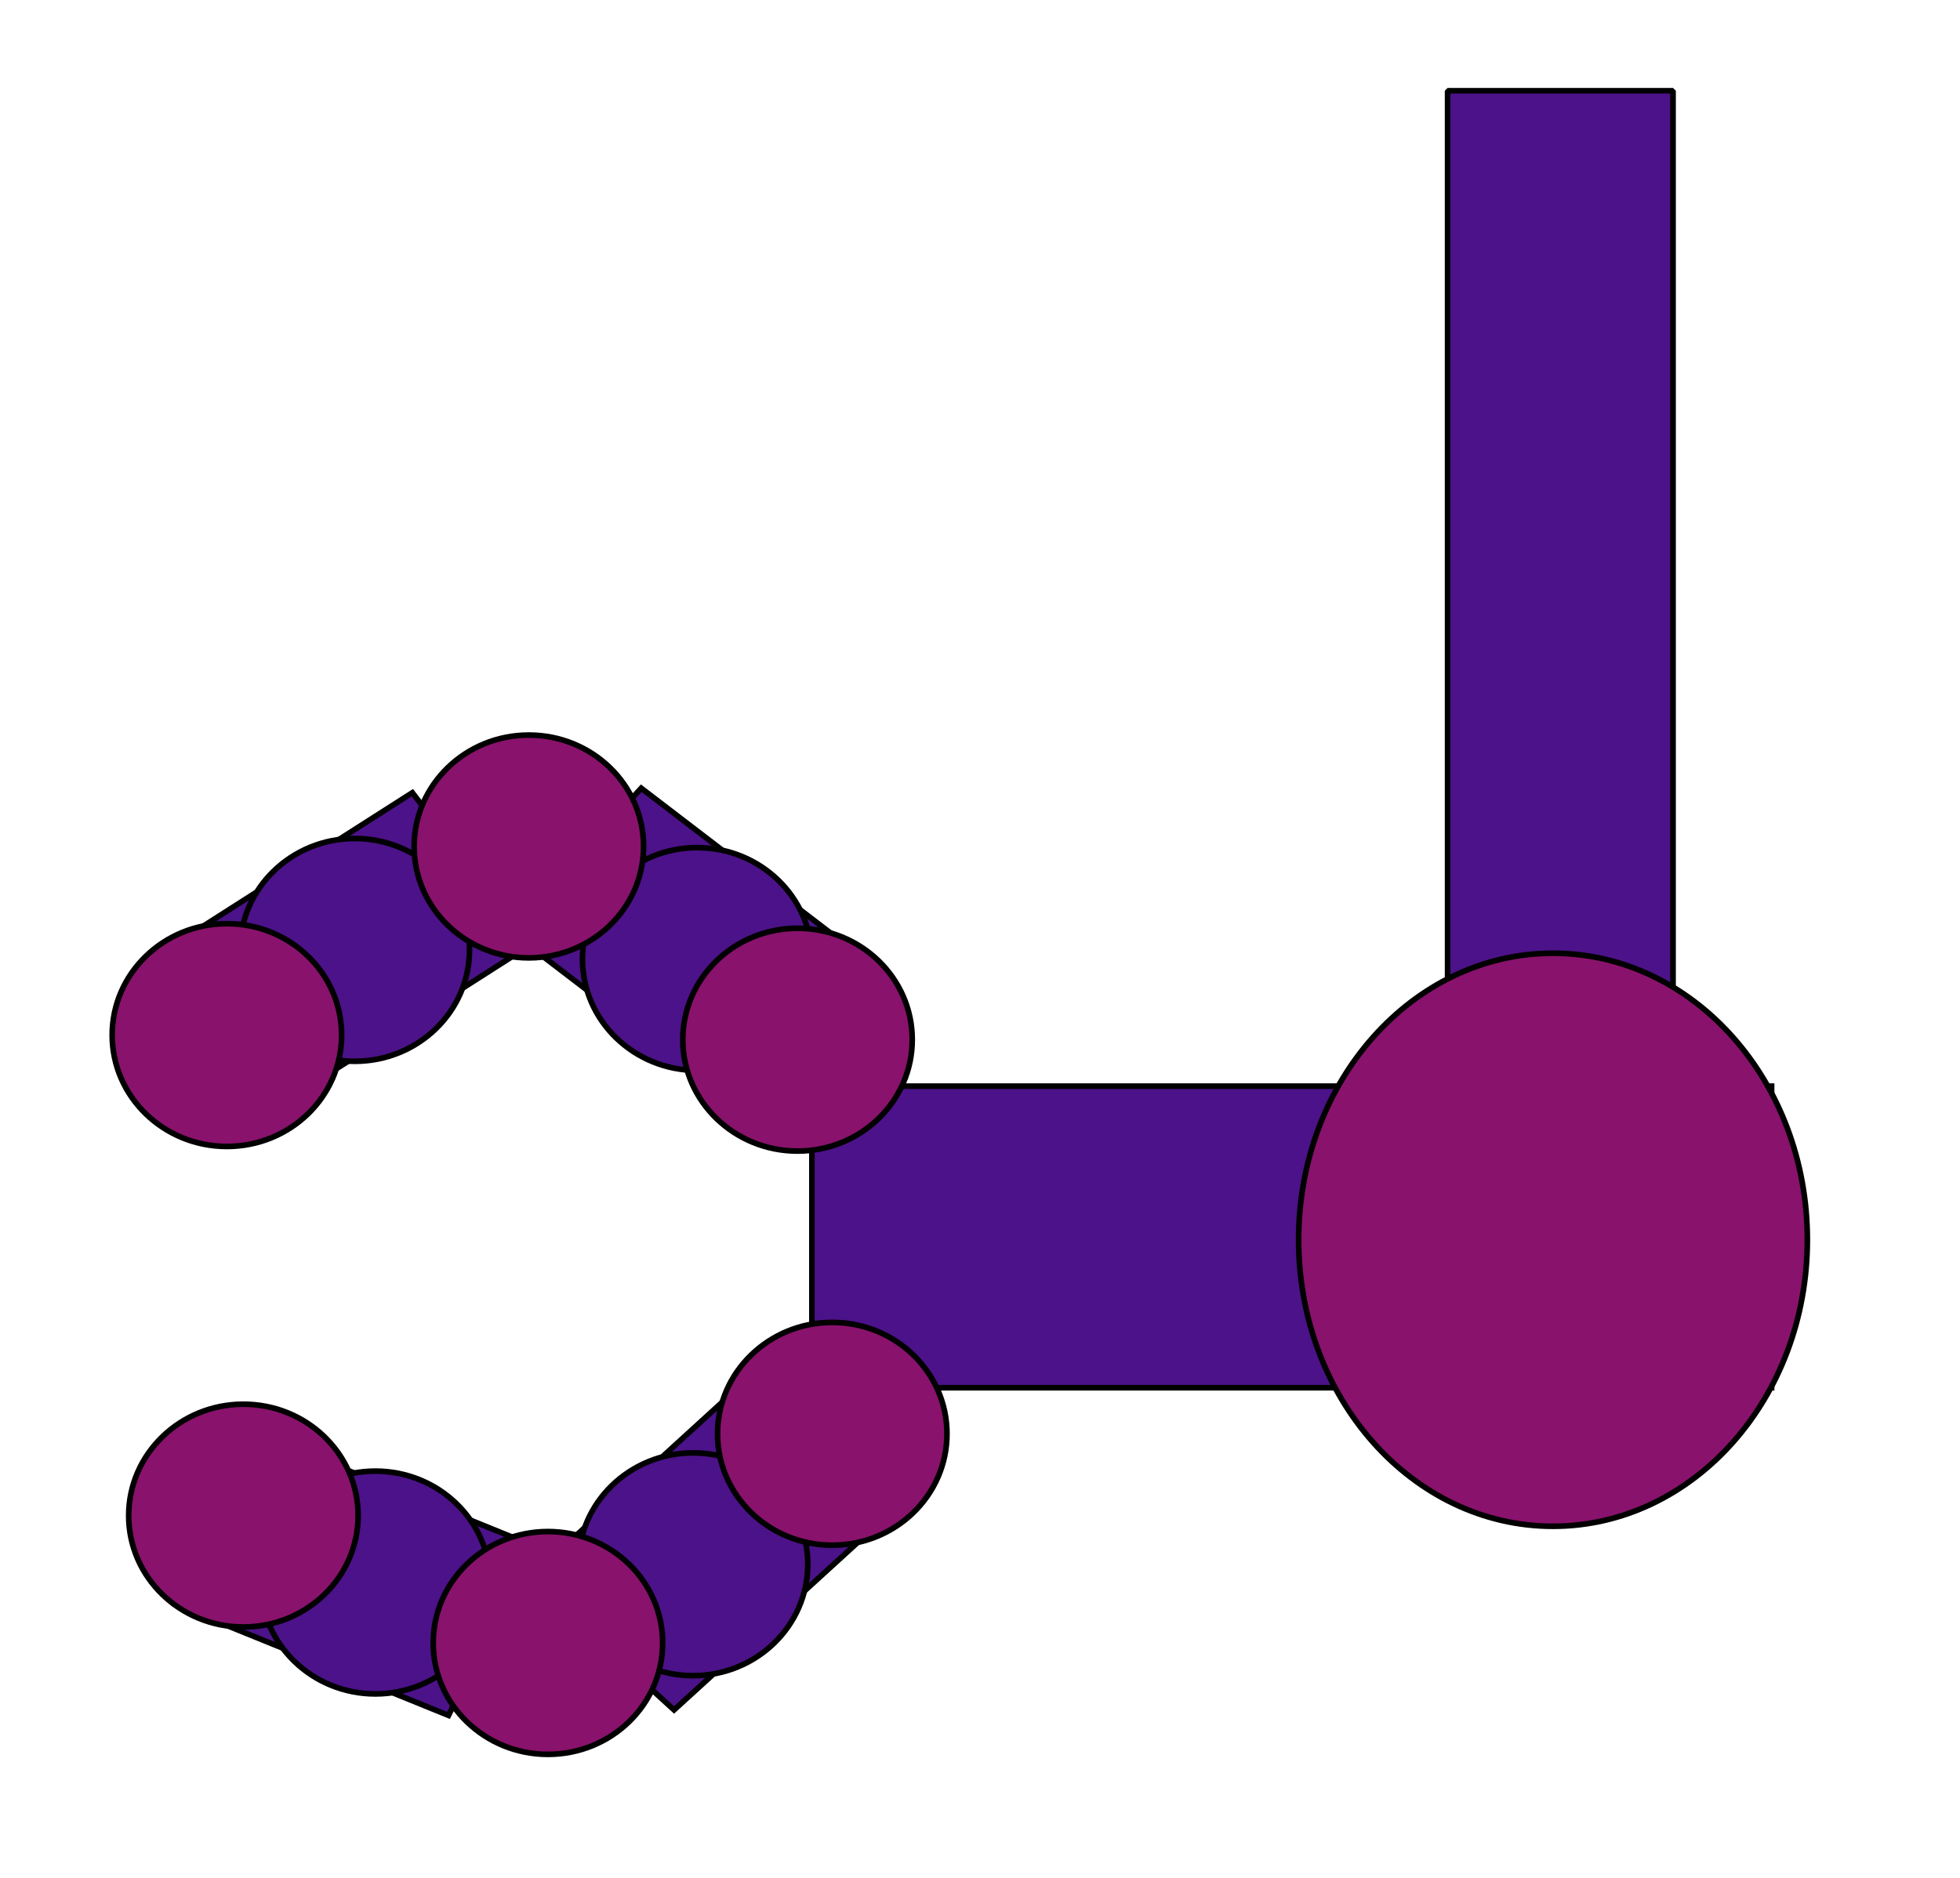 <?xml version="1.0" encoding="utf-8"?>
<!-- This work is licensed under a 
<a rel="license" href="https://creativecommons.org/publicdomain/zero/1.0/deed">CC0 1.0</a>.
-->
<svg viewBox="80.073 27.617 348.662 334.174" xmlns="http://www.w3.org/2000/svg" xmlns:bx="https://boxy-svg.com">
  <defs>
    <filter id="outline-filter-1" color-interpolation-filters="sRGB" x="-50%" y="-50%" width="200%" height="200%" bx:preset="outline 1 7 #000">
      <feMorphology in="SourceAlpha" result="dilated" operator="dilate" radius="7"/>
      <feFlood flood-color="#000" result="flood"/>
      <feComposite in="flood" in2="dilated" operator="in" result="outline"/>
      <feMerge>
        <feMergeNode in="outline"/>
        <feMergeNode in="SourceGraphic"/>
      </feMerge>
    </filter>
    <filter id="morphology-filter-0" color-interpolation-filters="sRGB" x="-50%" y="-50%" width="200%" height="200%" bx:preset="morphology 1 dilate 6">
      <feMorphology operator="dilate" radius="6"/>
    </filter>
    <filter id="inner-shadow-filter-0" color-interpolation-filters="sRGB" x="-50%" y="-50%" width="200%" height="200%" bx:preset="inner-shadow 1 0 0 18 0.5 rgba(0,0,0,0.7)">
      <feOffset dx="0" dy="0"/>
      <feGaussianBlur stdDeviation="18"/>
      <feComposite operator="out" in="SourceGraphic"/>
      <feComponentTransfer result="choke">
        <feFuncA type="linear" slope="1"/>
      </feComponentTransfer>
      <feFlood flood-color="rgba(0,0,0,0.7)" result="color"/>
      <feComposite operator="in" in="color" in2="choke" result="shadow"/>
      <feComposite operator="over" in="shadow" in2="SourceGraphic"/>
    </filter>
  </defs>
  <rect x="337.584" y="43.762" width="40.103" height="204.729" style="stroke: rgb(0, 0, 0); paint-order: fill; fill-rule: nonzero; stroke-linejoin: bevel; filter: url('#outline-filter-1') url('#morphology-filter-0') url('#inner-shadow-filter-0'); fill: rgb(76, 18, 137);" transform="matrix(1, 0, 0, 1, 0, 1.4210854715202004e-14)"/>
  <rect x="224.499" y="220.877" width="170.721" height="53.661" style="stroke: rgb(0, 0, 0); filter: url('#outline-filter-1') url('#morphology-filter-0') url('#inner-shadow-filter-0'); fill: rgb(76, 18, 137);" transform="matrix(1, 0, 0, 1, 0, 1.4210854715202004e-14)"/>
  <ellipse style="stroke: rgb(0, 0, 0); filter: url('#outline-filter-1') url('#morphology-filter-0') url('#inner-shadow-filter-0'); fill: rgb(137, 18, 108);" cx="356.332" cy="248.211" rx="45.25" ry="50.982" transform="matrix(1, 0, 0, 1, 0, 1.4210854715202004e-14)"/>
  <rect x="205.608" y="239.075" width="34.534" height="51.14" style="stroke: rgb(0, 0, 0); filter: url('#outline-filter-1') url('#morphology-filter-0') url('#inner-shadow-filter-0'); fill: rgb(76, 18, 137); transform-origin: 222.875px 264.645px;" transform="matrix(0.677, -0.736, 0.797, 0.61, -20.043, -68.476)"/>
  <rect x="207.273" y="237.156" width="34.813" height="50.727" style="stroke: rgb(0, 0, 0); filter: url('#outline-filter-1') url('#morphology-filter-0') url('#inner-shadow-filter-0'); fill: rgb(76, 18, 137); transform-origin: 224.68px 262.521px;" transform="matrix(-0.739, -0.674, 0.742, -0.677, -18.74, 40.441)"/>
  <rect x="203.984" y="240.981" width="34.261" height="51.547" style="stroke: rgb(0, 0, 0); filter: url('#outline-filter-1') url('#morphology-filter-0') url('#inner-shadow-filter-0'); fill: rgb(76, 18, 137); transform-origin: 221.114px 266.755px;" transform="matrix(-0.609, -0.793, 0.846, -0.54, -79.061, -70.587)"/>
  <rect x="200.788" y="244.817" width="33.722" height="52.368" style="stroke: rgb(0, 0, 0); filter: url('#outline-filter-1') url('#morphology-filter-0') url('#inner-shadow-filter-0'); fill: rgb(76, 18, 137); transform-origin: 217.648px 271.002px;" transform="matrix(0.439, -0.899, 0.929, 0.377, -74.709, 36.815)"/>
  <ellipse style="stroke: rgb(0, 0, 0); filter: url('#outline-filter-1') url('#morphology-filter-0') url('#inner-shadow-filter-0'); fill: rgb(76, 18, 137);" cx="143.185" cy="196.635" rx="20.408" ry="19.822" transform="matrix(1, 0, 0, 1, 0, 1.4210854715202004e-14)"/>
  <ellipse style="stroke: rgb(0, 0, 0); filter: url('#outline-filter-1') url('#morphology-filter-0') url('#inner-shadow-filter-0'); fill: rgb(137, 18, 108);" cx="120.436" cy="211.789" rx="20.408" ry="19.822" transform="matrix(1, 0, 0, 1, 0, 1.4210854715202004e-14)"/>
  <ellipse style="stroke: rgb(0, 0, 0); filter: url('#outline-filter-1') url('#morphology-filter-0') url('#inner-shadow-filter-0'); fill: rgb(76, 18, 137);" cx="204.095" cy="198.26" rx="20.408" ry="19.822" transform="matrix(1, 0, 0, 1, 0, 1.4210854715202004e-14)"/>
  <ellipse style="stroke: rgb(0, 0, 0); filter: url('#outline-filter-1') url('#morphology-filter-0') url('#inner-shadow-filter-0'); fill: rgb(137, 18, 108);" cx="221.944" cy="212.61" rx="20.408" ry="19.822" transform="matrix(1, 0, 0, 1, 0, 1.4210854715202004e-14)"/>
  <ellipse style="stroke: rgb(0, 0, 0); filter: url('#outline-filter-1') url('#morphology-filter-0') url('#inner-shadow-filter-0'); fill: rgb(137, 18, 108);" cx="174.149" cy="178.23" rx="20.408" ry="19.822" transform="matrix(1, 0, 0, 1, 0, 1.4210854715202004e-14)"/>
  <ellipse style="stroke: rgb(0, 0, 0); filter: url('#outline-filter-1') url('#morphology-filter-0') url('#inner-shadow-filter-0'); fill: rgb(76, 18, 137);" cx="146.855" cy="309.198" rx="20.408" ry="19.822" transform="matrix(1, 0, 0, 1, 0, 1.4210854715202004e-14)"/>
  <ellipse style="stroke: rgb(0, 0, 0); filter: url('#outline-filter-1') url('#morphology-filter-0') url('#inner-shadow-filter-0'); fill: rgb(137, 18, 108);" cx="123.371" cy="297.292" rx="20.408" ry="19.822" transform="matrix(1, 0, 0, 1, 0, 1.4210854715202004e-14)"/>
  <ellipse style="stroke: rgb(0, 0, 0); filter: url('#outline-filter-1') url('#morphology-filter-0') url('#inner-shadow-filter-0'); fill: rgb(76, 18, 137);" cx="203.362" cy="305.952" rx="20.408" ry="19.822" transform="matrix(1, 0, 0, 1, 0, 1.4210854715202004e-14)"/>
  <ellipse style="stroke: rgb(0, 0, 0); filter: url('#outline-filter-1') url('#morphology-filter-0') url('#inner-shadow-filter-0'); fill: rgb(137, 18, 108);" cx="228.122" cy="282.737" rx="20.408" ry="19.822" transform="matrix(1, 0, 0, 1, 0, 1.4210854715202004e-14)"/>
  <ellipse style="stroke: rgb(0, 0, 0); filter: url('#outline-filter-1') url('#morphology-filter-0') url('#inner-shadow-filter-0'); fill: rgb(137, 18, 108);" cx="177.544" cy="319.953" rx="20.408" ry="19.822" transform="matrix(1, 0, 0, 1, 0, 1.4210854715202004e-14)"/>
</svg> 